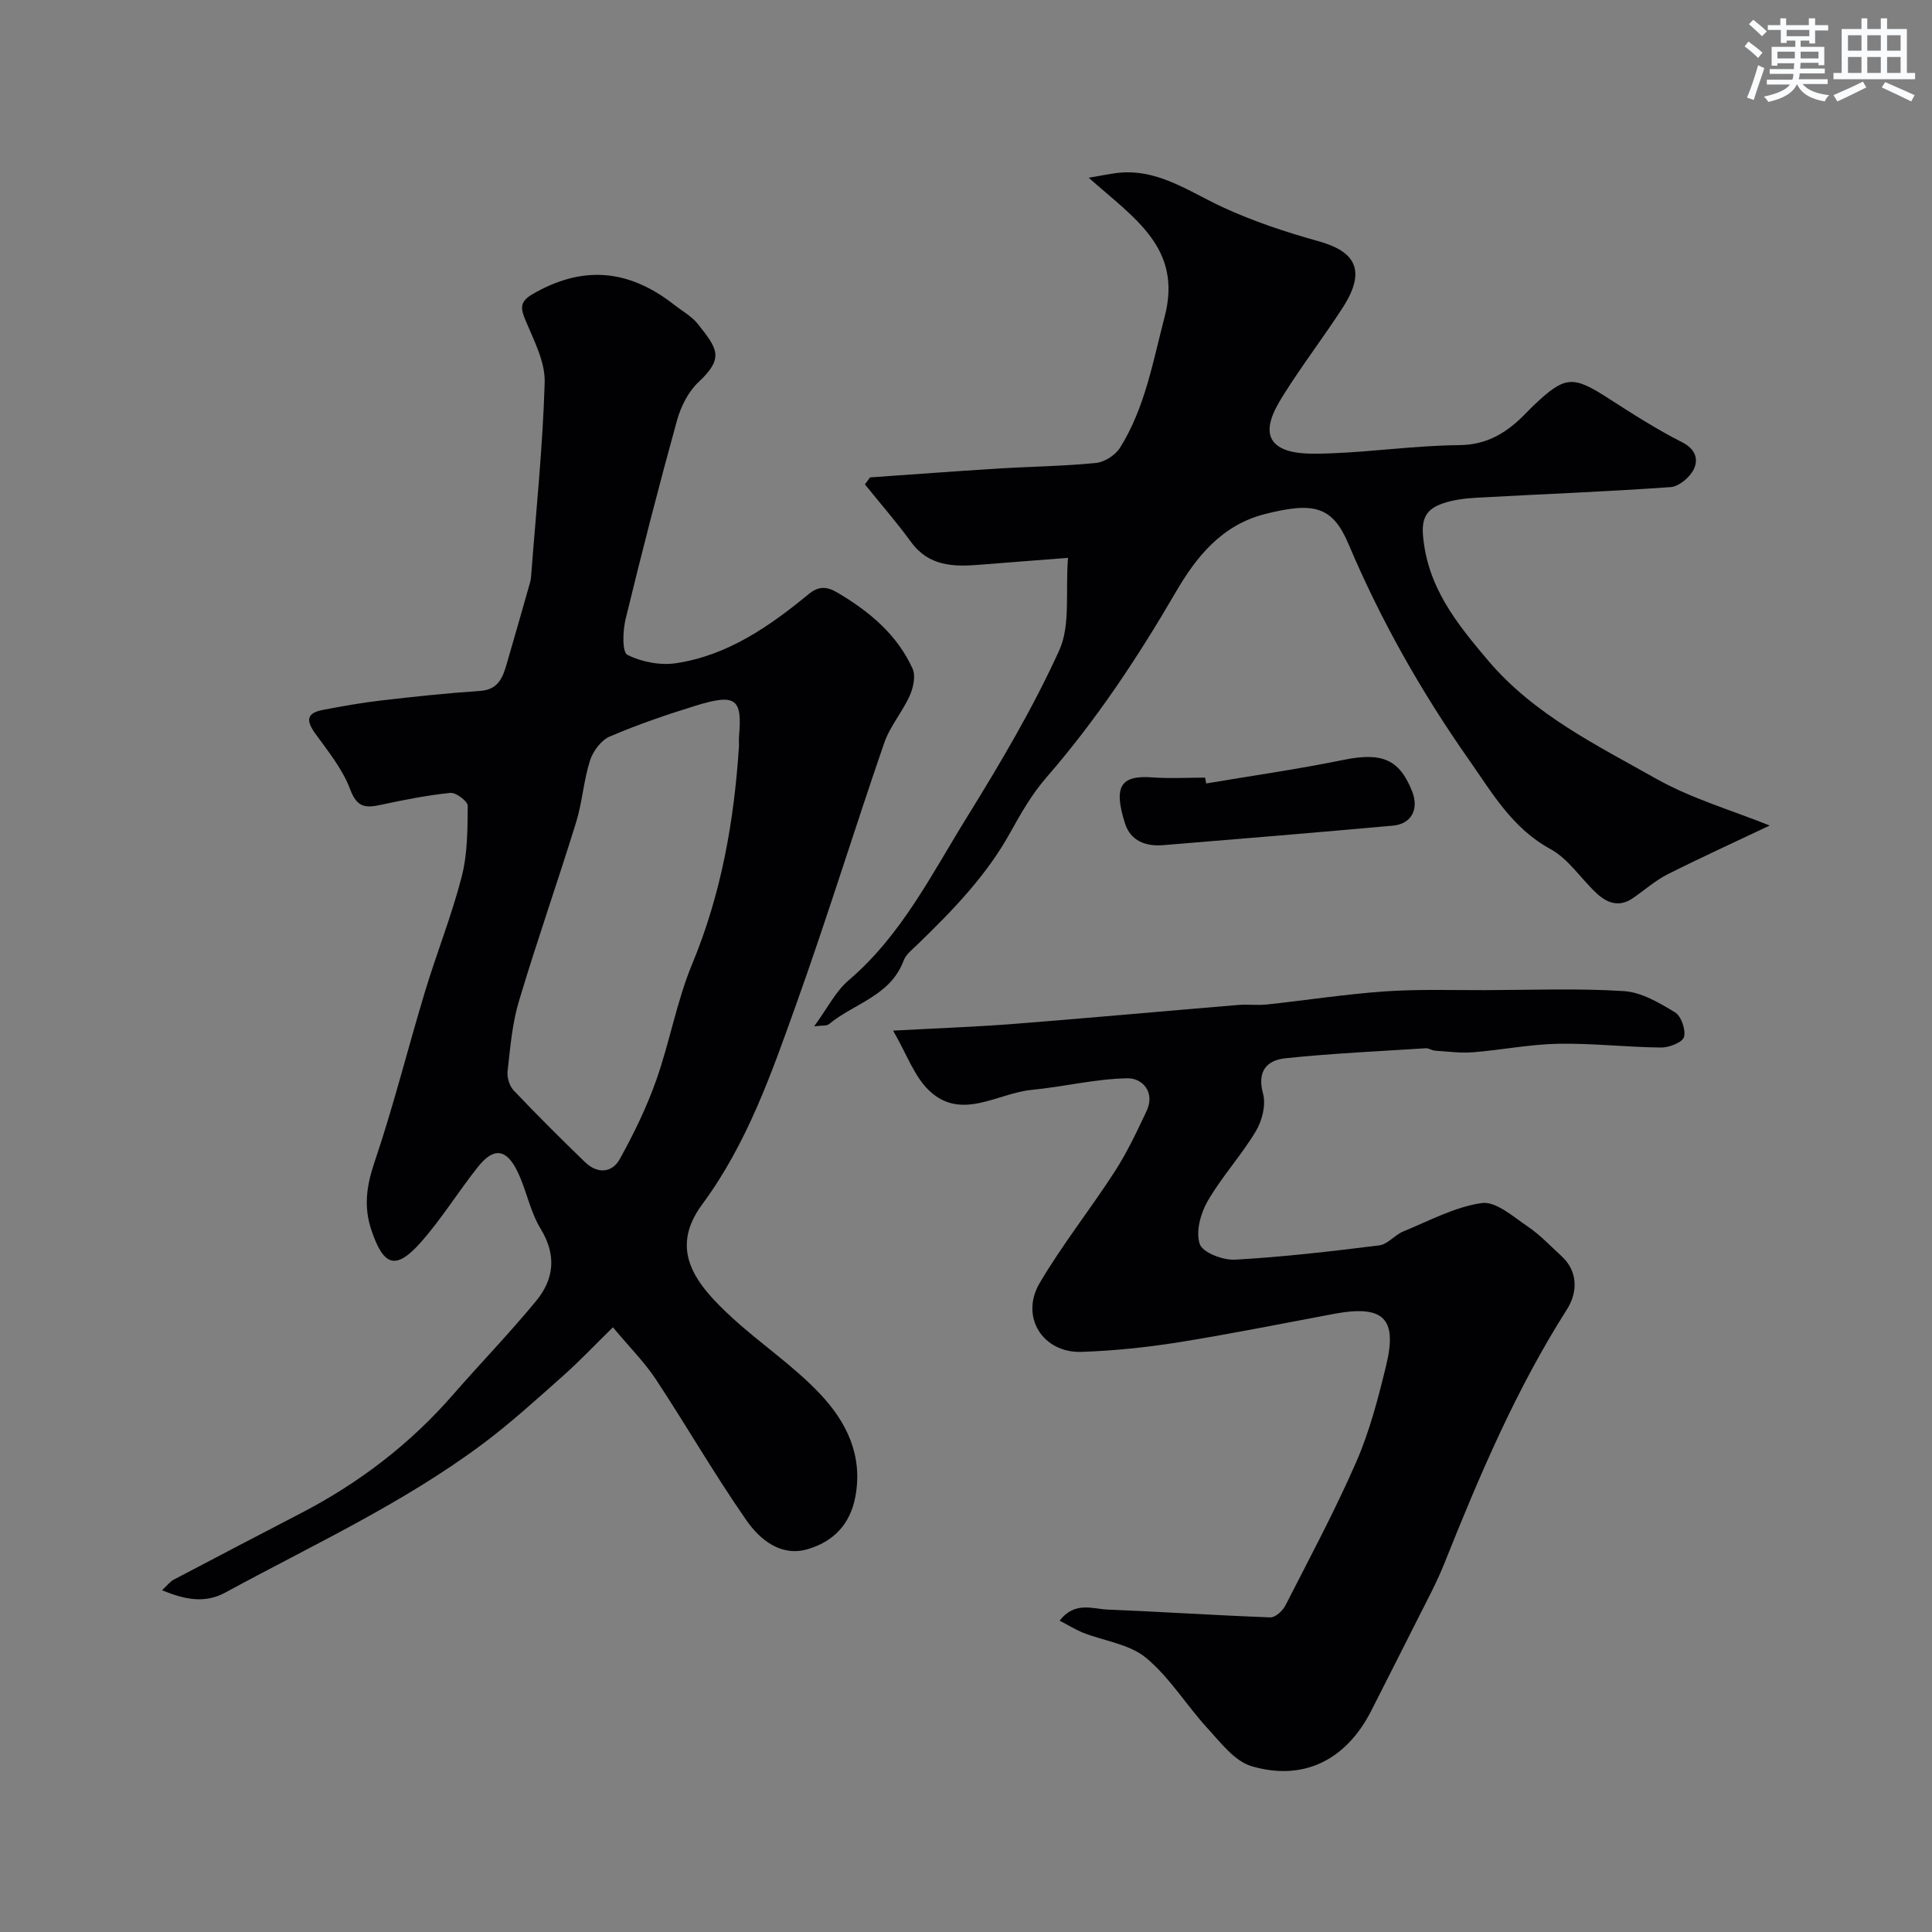 <svg enable-background="new 0 0 400 400" viewBox="0 0 400 400" xmlns="http://www.w3.org/2000/svg"><rect x="0" y="0" width="400" height="400" fill="#808080" stroke="none"/><g fill="#010103"><path d="m126.9 274.8c-3.77 3.69-6.96 7.07-10.42 10.14-5.41 4.8-10.77 9.69-16.55 14.01-16.53 12.35-35.26 20.96-53.28 30.77-4.24 2.31-8.39 1.47-13.1-.47 1.06-.99 1.64-1.79 2.42-2.2 8.79-4.64 17.61-9.22 26.43-13.81 11.98-6.23 22.52-14.29 31.41-24.5 5.68-6.52 11.72-12.74 17.2-19.41 3.72-4.52 4.25-9.49.91-14.95-2.16-3.53-2.91-7.91-4.72-11.7-2.32-4.87-4.96-5.21-8.23-1.11-4.07 5.11-7.51 10.74-11.83 15.62-5.19 5.86-7.73 5.01-10.26-2.55-1.61-4.8-.99-9.15.65-14 3.95-11.66 6.92-23.64 10.49-35.43 2.4-7.93 5.5-15.66 7.56-23.66 1.22-4.72 1.22-9.8 1.26-14.72.01-.93-2.44-2.79-3.6-2.67-4.85.49-9.66 1.46-14.43 2.48-3.12.67-4.9.56-6.3-3.19-1.56-4.18-4.56-7.88-7.23-11.57-1.88-2.59-1.91-4.23 1.48-4.88 3.99-.77 8.01-1.49 12.05-1.96 6.85-.8 13.71-1.53 20.58-1.99 3.89-.26 4.75-2.93 5.59-5.84 1.61-5.55 3.2-11.11 4.78-16.67.13-.47.18-.98.22-1.47 1.01-13.3 2.4-26.58 2.79-39.89.12-4.21-2.18-8.61-3.9-12.69-1.09-2.57-1.36-4.01 1.4-5.6 10.21-5.91 19.72-5.3 29.3 2.2 1.68 1.31 3.66 2.4 4.94 4.02 4.06 5.13 5.45 7 .1 12.01-2.12 1.99-3.66 5.08-4.45 7.94-3.77 13.64-7.29 27.34-10.63 41.09-.59 2.43-.76 6.86.37 7.43 2.95 1.49 6.85 2.23 10.13 1.72 10.64-1.62 19.26-7.6 27.36-14.27 2.1-1.73 3.77-1.65 6.04-.31 6.58 3.9 12.3 8.65 15.51 15.72.68 1.49.15 3.93-.59 5.59-1.52 3.38-4.1 6.34-5.29 9.81-6.2 17.97-11.79 36.15-18.2 54.05-5.15 14.39-10.18 28.89-19.47 41.45-7.05 9.54-1.29 16.62 6.23 23.51 5.93 5.43 12.74 9.97 18.22 15.8 5.36 5.7 8.85 12.61 7.26 21.19-1.1 5.95-4.76 9.42-9.95 10.92-5.48 1.58-9.83-2-12.61-5.99-6.6-9.48-12.38-19.53-18.74-29.18-2.34-3.55-5.41-6.6-8.9-10.79zm26.1-120.38c0-.67-.05-1.34.01-2 .66-7.67-.54-8.92-8.93-6.33-6.04 1.86-12.04 3.92-17.84 6.4-1.78.76-3.46 3.02-4.08 4.95-1.33 4.16-1.6 8.65-2.89 12.83-3.83 12.39-8.14 24.64-11.85 37.07-1.39 4.64-1.78 9.6-2.33 14.45-.15 1.28.39 3.06 1.27 3.98 4.81 5.07 9.76 10 14.79 14.86 2.5 2.42 5.55 2.27 7.17-.66 2.9-5.23 5.55-10.68 7.54-16.31 2.8-7.91 4.24-16.33 7.44-24.05 6.04-14.54 8.7-29.65 9.7-45.19z"/><path d="m184.9 213.38c9.41-.51 17.34-.79 25.24-1.41 15.39-1.21 30.77-2.62 46.16-3.9 1.99-.17 4.01.11 5.99-.1 8.13-.87 16.24-2.14 24.39-2.71 6.96-.48 13.97-.24 20.96-.26 9.53-.03 19.09-.41 28.58.2 3.63.23 7.32 2.42 10.57 4.39 1.29.78 2.28 3.64 1.86 5.11-.32 1.12-3.08 2.2-4.75 2.18-7.1-.07-14.2-.91-21.3-.78-5.87.11-11.72 1.29-17.6 1.76-2.61.21-5.27-.16-7.9-.33-.64-.04-1.27-.54-1.88-.5-9.7.62-19.41 1.06-29.07 2.07-3.83.4-5.94 2.63-4.65 7.34.64 2.32-.2 5.61-1.5 7.78-3.01 5.02-7.07 9.43-9.99 14.49-1.46 2.54-2.48 6.36-1.61 8.87.61 1.76 4.81 3.36 7.3 3.22 9.98-.56 19.94-1.72 29.87-2.96 1.75-.22 3.21-2.17 4.98-2.89 5.35-2.19 10.66-5.08 16.24-5.87 2.9-.41 6.5 2.82 9.49 4.84 2.57 1.74 4.75 4.07 7.06 6.19 3.16 2.9 3.51 7.17 1.06 11.02-10.54 16.55-18.15 34.5-25.39 52.63-1.49 3.73-3.41 7.3-5.22 10.9-3.25 6.49-6.57 12.95-9.84 19.44-5.15 10.19-13.96 14.77-24.83 11.57-3.52-1.04-6.39-4.88-9.12-7.85-4.37-4.76-7.83-10.53-12.73-14.59-3.42-2.83-8.63-3.47-13-5.18-1.57-.62-3.01-1.54-4.89-2.51 3.18-4.08 6.84-2.41 10-2.29 11.21.45 22.41 1.2 33.63 1.61 1.03.04 2.55-1.35 3.11-2.45 5.03-9.85 10.27-19.63 14.69-29.76 2.76-6.34 4.53-13.16 6.17-19.91 2.4-9.87-.59-12.63-10.85-10.71-10.73 2.01-21.43 4.17-32.2 5.89-6.61 1.05-13.31 1.74-19.99 1.97-8.05.28-12.8-7.27-8.69-14.25 4.71-7.99 10.53-15.31 15.57-23.12 2.54-3.94 4.56-8.23 6.56-12.48 1.86-3.96-.91-6.85-3.95-6.79-6.63.11-13.21 1.76-19.85 2.4-7.07.68-14.45 6.43-21.12.23-3.17-2.95-4.74-7.69-7.56-12.5z"/><path d="m366.39 170.92c-6.88 3.27-14.07 6.54-21.12 10.09-2.59 1.31-4.83 3.33-7.26 4.98-2.84 1.93-5.35.95-7.54-1.12-3.2-3.02-5.77-7.07-9.48-9.09-7.91-4.31-12.08-11.66-16.88-18.5-9.82-13.99-18.22-28.81-24.89-44.59-3.33-7.89-7.18-8.83-17.33-6.26-9.03 2.29-14.3 9.03-18.37 16.01-7.93 13.63-16.53 26.63-26.88 38.53-2.97 3.41-5.29 7.45-7.5 11.44-4.95 8.94-11.93 16.11-19.17 23.12-1.06 1.03-2.41 2.06-2.89 3.36-2.72 7.33-10.28 8.85-15.48 13.17-.44.37-1.32.21-3.04.43 2.75-3.74 4.44-7.23 7.14-9.53 10.91-9.29 17.15-21.91 24.46-33.71 6.93-11.2 13.69-22.61 19.13-34.57 2.38-5.22 1.27-12.02 1.83-19.18-7.12.55-12.67.97-18.22 1.42-5.42.44-10.56.38-14.27-4.7-3-4.11-6.36-7.97-9.56-11.93.35-.48.71-.97 1.06-1.45 8.84-.62 17.67-1.28 26.51-1.83 6.76-.42 13.55-.49 20.28-1.16 1.78-.18 4.02-1.63 4.98-3.17 5.18-8.29 6.79-17.8 9.23-27.11 3.74-14.29-6.37-20.42-15.72-28.77 2.23-.39 3.75-.68 5.27-.91 8.65-1.29 15.27 3.68 22.52 7.03 6.29 2.9 12.95 5.12 19.64 6.98 6.92 1.92 10.6 5.38 5.14 13.82-3.98 6.15-8.46 11.98-12.33 18.18-1.94 3.1-4.45 7.64-1.32 10.22 2.51 2.07 7.35 1.87 11.12 1.74 8.88-.32 17.73-1.62 26.6-1.7 5.09-.04 8.82-1.94 12.31-5.09 1.11-1 2.11-2.13 3.2-3.16 6.52-6.17 8.06-6.21 15.6-1.34 4.93 3.18 9.9 6.35 15.12 9 2.79 1.41 3.38 3.54 2.4 5.58-.8 1.66-3.06 3.57-4.79 3.7-13.34.95-26.71 1.45-40.07 2.19-2.43.14-4.95.42-7.22 1.23-2.82 1.01-4.31 2.56-3.99 6.49.87 10.76 6.98 18.31 13.5 26.01 9.52 11.22 22.47 17.5 34.82 24.48 7.43 4.16 15.81 6.57 23.46 9.67z"/><path d="m249.72 162.21c9.46-1.6 18.97-2.95 28.37-4.87 7.95-1.62 11.6-.23 14.27 6.48 1.46 3.69-.1 6.77-3.98 7.12-15.84 1.43-31.69 2.74-47.55 4.04-3.59.29-6.75-.85-7.91-4.5-2.39-7.54-1.02-10.03 5.63-9.53 3.64.27 7.31.05 10.96.05.06.4.14.8.21 1.21z"/></g><path d="m361.2 9.6.8-1c.9.7 1.9 1.4 2.9 2.3l-.9 1.1c-1-1-2-1.8-2.8-2.4zm.5 10.6c.9-2.1 1.6-4.3 2.3-6.7.4.2.8.4 1.3.6-.7 2.1-1.5 4.3-2.2 6.6zm.4-15.2.9-.9c1 .8 2 1.6 2.8 2.4l-1 1c-.9-.9-1.8-1.7-2.7-2.5zm12.5-1.2h1.2v1.4h2.7v1.1h-2.7v2.7h-1.2v-.6h-1.8v1.3h4.9v3.8h-1.2v-.5h-3.7c0 .4-.1.9-.1 1.2h5.1v1h-5.2c0 .5-.1.9-.2 1.2h6v1h-5.2c1.1 1.3 2.9 2 5.5 2.3-.4.4-.7.8-.9 1.3-2.9-.5-4.8-1.6-5.7-3.5h-.1c-.8 1.7-2.7 2.9-5.9 3.6-.2-.4-.6-.8-.9-1.1 2.8-.6 4.6-1.4 5.4-2.5h-4.8v-1h5.3c.1-.3.2-.7.2-1.2h-4.9v-1h5c0-.4 0-.8.1-1.2h-3.5v.5h-1.2v-3.9h4.9v-1.3h-1.8v.5h-1.2v-2.7h-2.7v-1h2.6v-1.4h1.2v1.4h4.7v-1.4zm-6.6 8.3h3.6c0-.4 0-.9 0-1.4h-3.6zm1.9-4.6h4.7v-1.3h-4.7zm6.6 3.2h-3.7v1.4h3.7z" fill="#fafbfc"/><path d="m385.3 3.8h1.3v2.2h2.8v-2.2h1.3v2.2h4.1v9.1h1.7v1.3h-16.9v-1.3h1.7v-9.1h4.1v-2.2zm.4 13.1.7 1.2c-1.8.9-3.8 1.9-6 2.9-.2-.4-.5-.8-.8-1.3 2.3-1 4.3-1.9 6.1-2.8zm-3.1-6.4h2.8v-3.2h-2.8zm0 4.6h2.8v-3.3h-2.8zm4-4.6h2.8v-3.2h-2.8zm0 4.6h2.8v-3.3h-2.8zm3.7 1.9c2.1.9 4.1 1.8 6.1 2.7l-.7 1.3c-2.2-1.1-4.2-2-6.1-2.9zm3.2-9.7h-2.8v3.2h2.8zm-2.8 7.8h2.8v-3.3h-2.8z" fill="#fafbfc"/></svg>
